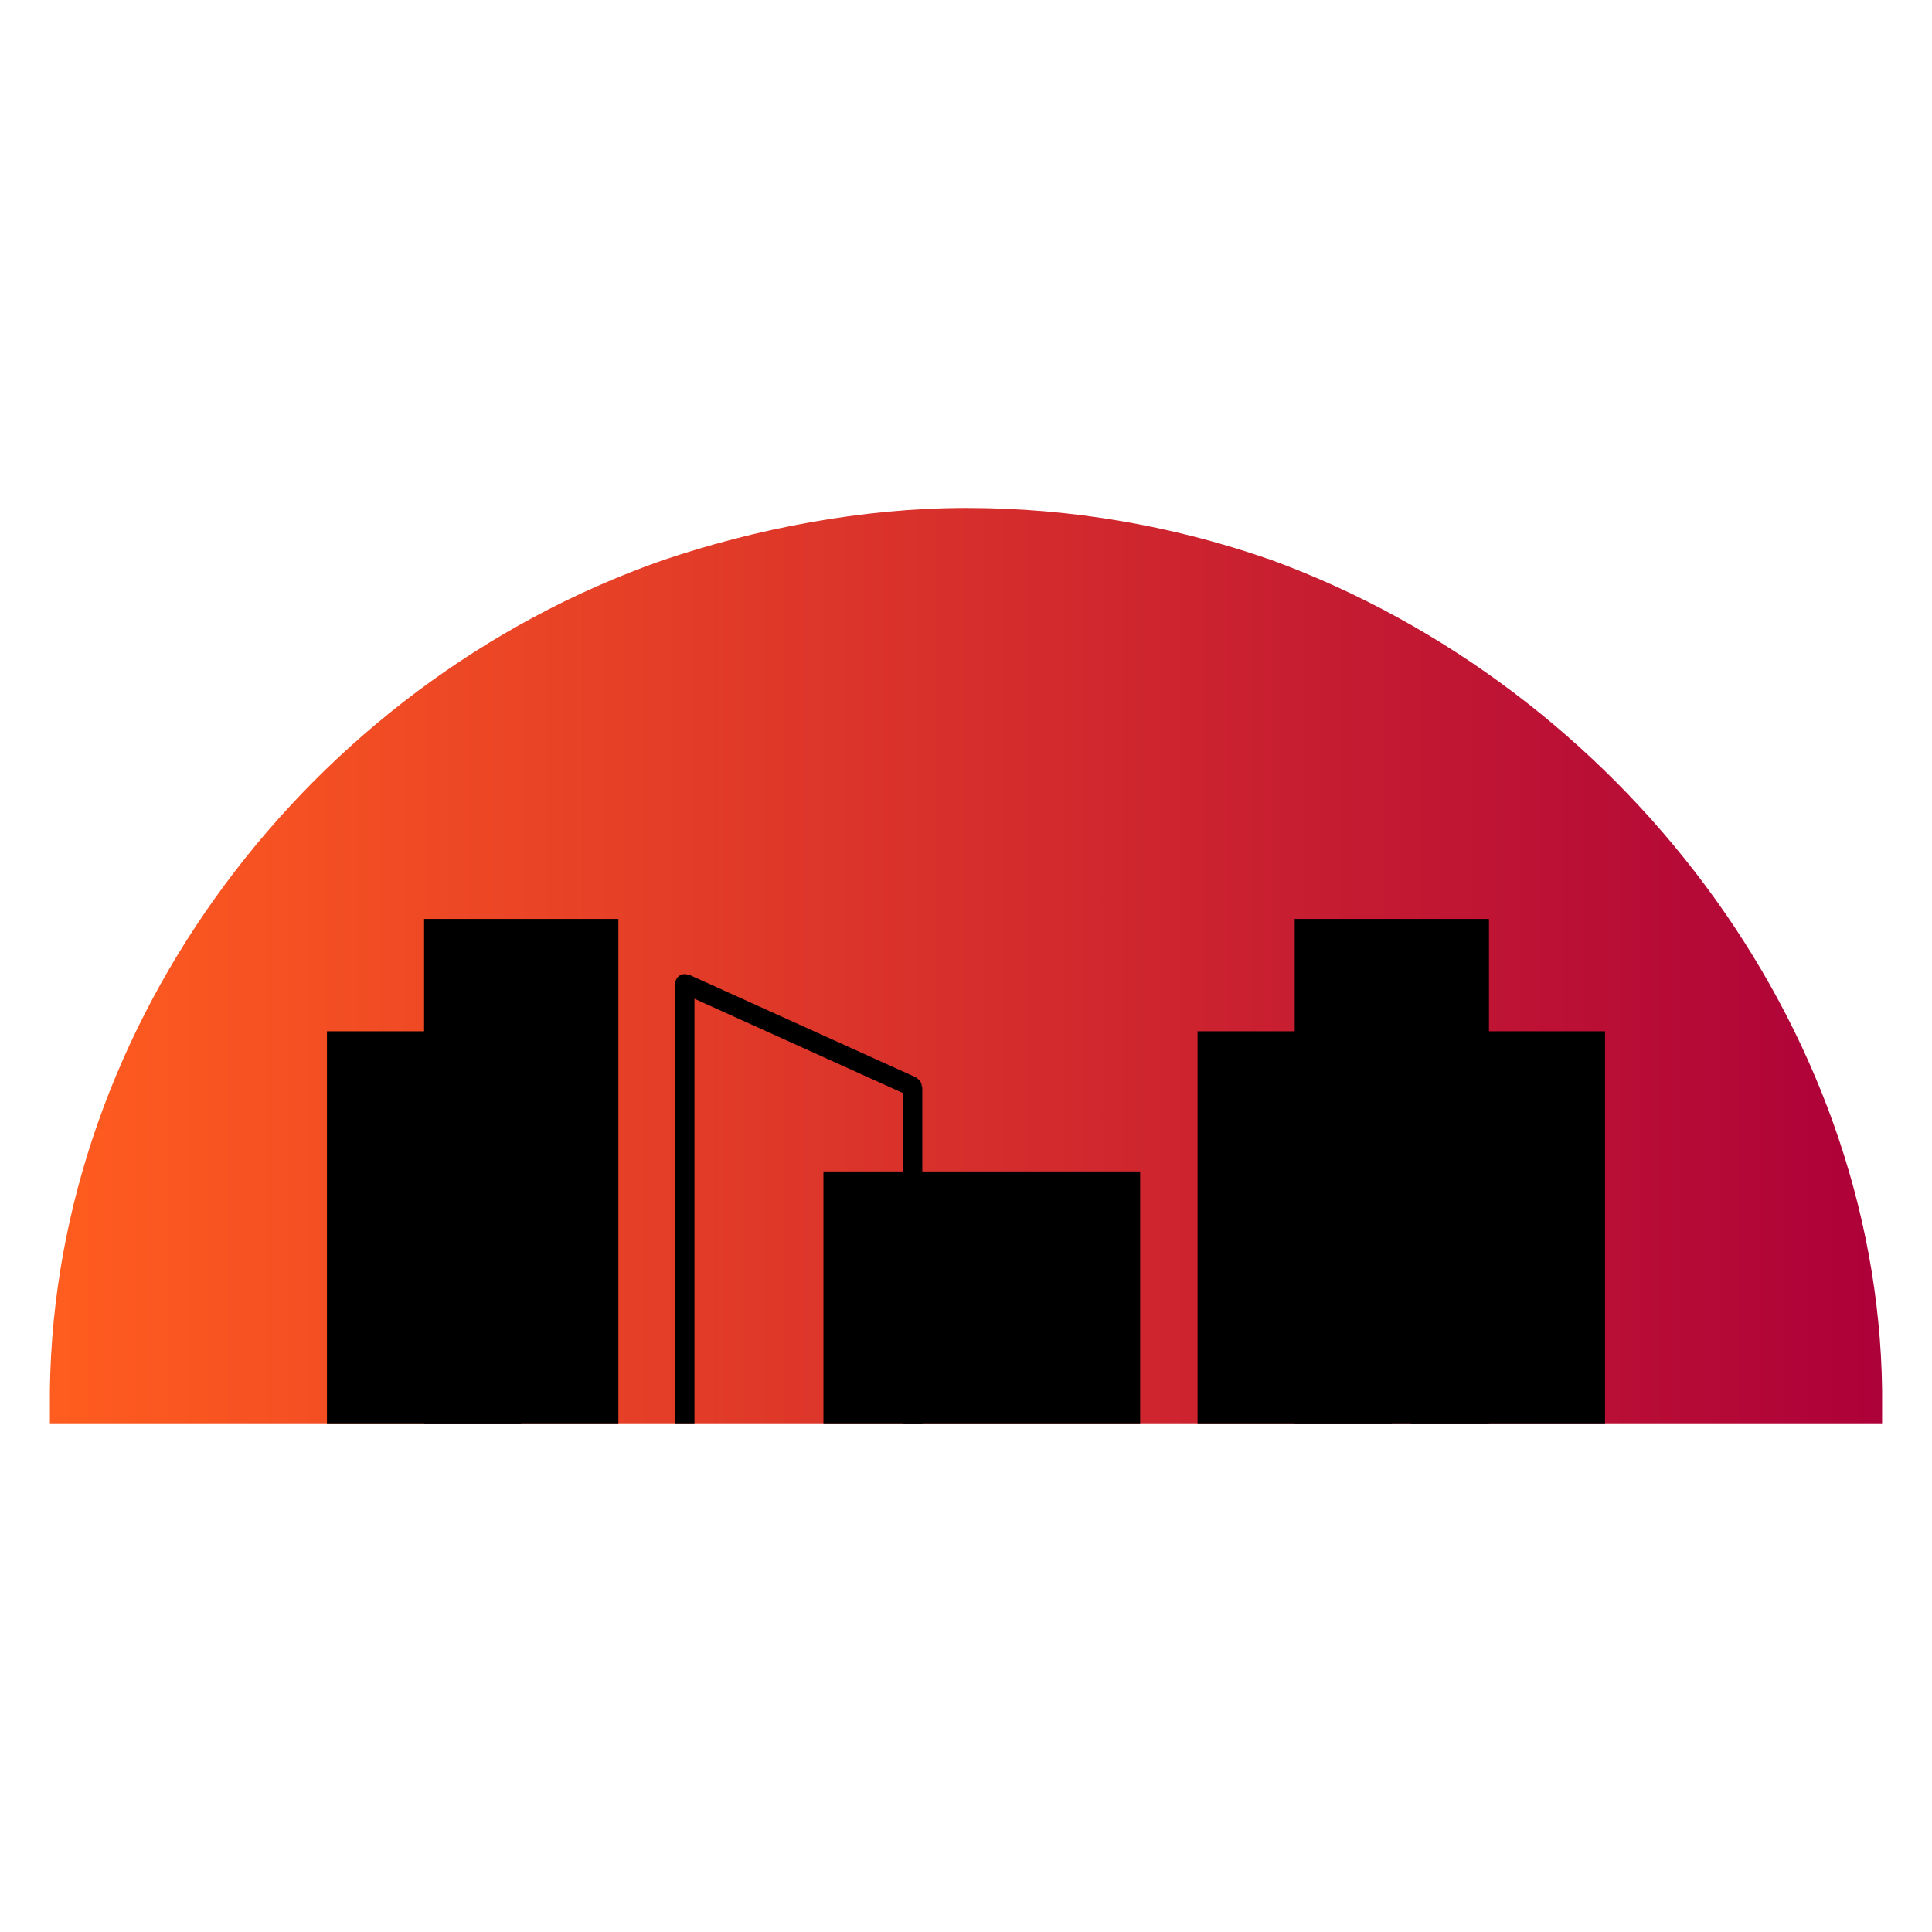 <svg xmlns="http://www.w3.org/2000/svg" xmlns:xlink="http://www.w3.org/1999/xlink" width="1080" zoomAndPan="magnify" viewBox="0 0 810 810" height="1080" preserveAspectRatio="xMidYMid meet" version="1.0"><defs><clipPath id="d162e035a6"><path d="M 20.918 212.957 L 789.082 212.957 L 789.082 597.043 L 20.918 597.043 Z M 20.918 212.957 " clip-rule="nonzero"/></clipPath><clipPath id="de6cf76b74"><path d="M 277.109 235.141 C 316.367 221.746 361.266 212.957 405.207 212.957 C 449.148 212.957 491.434 220.492 530.402 233.883 C 531.23 234.305 532.062 234.305 532.891 234.723 C 679.227 288.293 787.012 429.75 789.082 582.598 L 789.082 597.043 L 20.918 597.043 L 20.918 582.609 C 22.988 428.914 129.113 287.453 277.109 235.141 Z M 277.109 235.141 " clip-rule="nonzero"/></clipPath><linearGradient x1="-0" gradientTransform="matrix(1.5, 0, 0, 1.5, 20.916, 212.958)" y1="128" x2="512" gradientUnits="userSpaceOnUse" y2="128" id="ceb1856817"><stop stop-opacity="1" stop-color="rgb(100%, 36.099%, 12.199%)" offset="0"/><stop stop-opacity="1" stop-color="rgb(99.873%, 35.957%, 12.239%)" offset="0.008"/><stop stop-opacity="1" stop-color="rgb(99.622%, 35.675%, 12.318%)" offset="0.016"/><stop stop-opacity="1" stop-color="rgb(99.37%, 35.394%, 12.398%)" offset="0.023"/><stop stop-opacity="1" stop-color="rgb(99.118%, 35.112%, 12.479%)" offset="0.031"/><stop stop-opacity="1" stop-color="rgb(98.866%, 34.83%, 12.558%)" offset="0.039"/><stop stop-opacity="1" stop-color="rgb(98.615%, 34.547%, 12.637%)" offset="0.047"/><stop stop-opacity="1" stop-color="rgb(98.363%, 34.265%, 12.717%)" offset="0.055"/><stop stop-opacity="1" stop-color="rgb(98.112%, 33.983%, 12.796%)" offset="0.062"/><stop stop-opacity="1" stop-color="rgb(97.861%, 33.702%, 12.877%)" offset="0.07"/><stop stop-opacity="1" stop-color="rgb(97.609%, 33.42%, 12.956%)" offset="0.078"/><stop stop-opacity="1" stop-color="rgb(97.357%, 33.138%, 13.036%)" offset="0.086"/><stop stop-opacity="1" stop-color="rgb(97.105%, 32.855%, 13.115%)" offset="0.094"/><stop stop-opacity="1" stop-color="rgb(96.854%, 32.573%, 13.196%)" offset="0.102"/><stop stop-opacity="1" stop-color="rgb(96.602%, 32.291%, 13.275%)" offset="0.109"/><stop stop-opacity="1" stop-color="rgb(96.352%, 32.01%, 13.354%)" offset="0.117"/><stop stop-opacity="1" stop-color="rgb(96.1%, 31.728%, 13.434%)" offset="0.125"/><stop stop-opacity="1" stop-color="rgb(95.848%, 31.445%, 13.513%)" offset="0.133"/><stop stop-opacity="1" stop-color="rgb(95.596%, 31.163%, 13.594%)" offset="0.141"/><stop stop-opacity="1" stop-color="rgb(95.345%, 30.881%, 13.673%)" offset="0.148"/><stop stop-opacity="1" stop-color="rgb(95.093%, 30.598%, 13.753%)" offset="0.156"/><stop stop-opacity="1" stop-color="rgb(94.841%, 30.318%, 13.832%)" offset="0.164"/><stop stop-opacity="1" stop-color="rgb(94.589%, 30.035%, 13.913%)" offset="0.172"/><stop stop-opacity="1" stop-color="rgb(94.339%, 29.753%, 13.992%)" offset="0.18"/><stop stop-opacity="1" stop-color="rgb(94.087%, 29.471%, 14.072%)" offset="0.188"/><stop stop-opacity="1" stop-color="rgb(93.835%, 29.189%, 14.151%)" offset="0.195"/><stop stop-opacity="1" stop-color="rgb(93.584%, 28.906%, 14.23%)" offset="0.203"/><stop stop-opacity="1" stop-color="rgb(93.332%, 28.625%, 14.311%)" offset="0.211"/><stop stop-opacity="1" stop-color="rgb(93.08%, 28.343%, 14.391%)" offset="0.219"/><stop stop-opacity="1" stop-color="rgb(92.828%, 28.061%, 14.47%)" offset="0.227"/><stop stop-opacity="1" stop-color="rgb(92.578%, 27.779%, 14.549%)" offset="0.234"/><stop stop-opacity="1" stop-color="rgb(92.326%, 27.496%, 14.63%)" offset="0.242"/><stop stop-opacity="1" stop-color="rgb(92.075%, 27.214%, 14.709%)" offset="0.25"/><stop stop-opacity="1" stop-color="rgb(91.823%, 26.933%, 14.789%)" offset="0.258"/><stop stop-opacity="1" stop-color="rgb(91.571%, 26.651%, 14.868%)" offset="0.266"/><stop stop-opacity="1" stop-color="rgb(91.319%, 26.369%, 14.949%)" offset="0.273"/><stop stop-opacity="1" stop-color="rgb(91.068%, 26.086%, 15.028%)" offset="0.281"/><stop stop-opacity="1" stop-color="rgb(90.817%, 25.804%, 15.108%)" offset="0.289"/><stop stop-opacity="1" stop-color="rgb(90.565%, 25.522%, 15.187%)" offset="0.297"/><stop stop-opacity="1" stop-color="rgb(90.314%, 25.241%, 15.266%)" offset="0.305"/><stop stop-opacity="1" stop-color="rgb(90.062%, 24.959%, 15.347%)" offset="0.312"/><stop stop-opacity="1" stop-color="rgb(89.81%, 24.677%, 15.427%)" offset="0.32"/><stop stop-opacity="1" stop-color="rgb(89.558%, 24.394%, 15.506%)" offset="0.328"/><stop stop-opacity="1" stop-color="rgb(89.307%, 24.112%, 15.585%)" offset="0.336"/><stop stop-opacity="1" stop-color="rgb(89.055%, 23.83%, 15.666%)" offset="0.344"/><stop stop-opacity="1" stop-color="rgb(88.805%, 23.549%, 15.746%)" offset="0.352"/><stop stop-opacity="1" stop-color="rgb(88.553%, 23.267%, 15.825%)" offset="0.359"/><stop stop-opacity="1" stop-color="rgb(88.301%, 22.984%, 15.904%)" offset="0.367"/><stop stop-opacity="1" stop-color="rgb(88.049%, 22.702%, 15.984%)" offset="0.375"/><stop stop-opacity="1" stop-color="rgb(87.798%, 22.42%, 16.064%)" offset="0.383"/><stop stop-opacity="1" stop-color="rgb(87.546%, 22.137%, 16.144%)" offset="0.391"/><stop stop-opacity="1" stop-color="rgb(87.294%, 21.857%, 16.223%)" offset="0.398"/><stop stop-opacity="1" stop-color="rgb(87.044%, 21.574%, 16.302%)" offset="0.406"/><stop stop-opacity="1" stop-color="rgb(86.792%, 21.292%, 16.383%)" offset="0.414"/><stop stop-opacity="1" stop-color="rgb(86.54%, 21.01%, 16.463%)" offset="0.422"/><stop stop-opacity="1" stop-color="rgb(86.288%, 20.728%, 16.542%)" offset="0.43"/><stop stop-opacity="1" stop-color="rgb(86.037%, 20.445%, 16.621%)" offset="0.438"/><stop stop-opacity="1" stop-color="rgb(85.785%, 20.164%, 16.701%)" offset="0.445"/><stop stop-opacity="1" stop-color="rgb(85.533%, 19.882%, 16.782%)" offset="0.453"/><stop stop-opacity="1" stop-color="rgb(85.283%, 19.6%, 16.861%)" offset="0.461"/><stop stop-opacity="1" stop-color="rgb(85.031%, 19.318%, 16.94%)" offset="0.469"/><stop stop-opacity="1" stop-color="rgb(84.779%, 19.035%, 17.02%)" offset="0.477"/><stop stop-opacity="1" stop-color="rgb(84.528%, 18.753%, 17.101%)" offset="0.484"/><stop stop-opacity="1" stop-color="rgb(84.276%, 18.472%, 17.18%)" offset="0.492"/><stop stop-opacity="1" stop-color="rgb(84.024%, 18.19%, 17.259%)" offset="0.5"/><stop stop-opacity="1" stop-color="rgb(83.772%, 17.908%, 17.339%)" offset="0.508"/><stop stop-opacity="1" stop-color="rgb(83.521%, 17.625%, 17.418%)" offset="0.516"/><stop stop-opacity="1" stop-color="rgb(83.27%, 17.343%, 17.499%)" offset="0.523"/><stop stop-opacity="1" stop-color="rgb(83.018%, 17.061%, 17.578%)" offset="0.531"/><stop stop-opacity="1" stop-color="rgb(82.767%, 16.78%, 17.657%)" offset="0.539"/><stop stop-opacity="1" stop-color="rgb(82.515%, 16.498%, 17.737%)" offset="0.547"/><stop stop-opacity="1" stop-color="rgb(82.263%, 16.216%, 17.818%)" offset="0.555"/><stop stop-opacity="1" stop-color="rgb(82.011%, 15.933%, 17.897%)" offset="0.562"/><stop stop-opacity="1" stop-color="rgb(81.76%, 15.651%, 17.976%)" offset="0.57"/><stop stop-opacity="1" stop-color="rgb(81.509%, 15.369%, 18.056%)" offset="0.578"/><stop stop-opacity="1" stop-color="rgb(81.258%, 15.088%, 18.135%)" offset="0.586"/><stop stop-opacity="1" stop-color="rgb(81.006%, 14.806%, 18.216%)" offset="0.594"/><stop stop-opacity="1" stop-color="rgb(80.754%, 14.523%, 18.295%)" offset="0.602"/><stop stop-opacity="1" stop-color="rgb(80.502%, 14.241%, 18.375%)" offset="0.609"/><stop stop-opacity="1" stop-color="rgb(80.251%, 13.959%, 18.454%)" offset="0.617"/><stop stop-opacity="1" stop-color="rgb(79.999%, 13.676%, 18.535%)" offset="0.625"/><stop stop-opacity="1" stop-color="rgb(79.749%, 13.396%, 18.614%)" offset="0.633"/><stop stop-opacity="1" stop-color="rgb(79.497%, 13.113%, 18.694%)" offset="0.641"/><stop stop-opacity="1" stop-color="rgb(79.245%, 12.831%, 18.773%)" offset="0.648"/><stop stop-opacity="1" stop-color="rgb(78.993%, 12.549%, 18.852%)" offset="0.656"/><stop stop-opacity="1" stop-color="rgb(78.741%, 12.267%, 18.933%)" offset="0.664"/><stop stop-opacity="1" stop-color="rgb(78.49%, 11.984%, 19.012%)" offset="0.672"/><stop stop-opacity="1" stop-color="rgb(78.238%, 11.703%, 19.092%)" offset="0.68"/><stop stop-opacity="1" stop-color="rgb(77.986%, 11.421%, 19.171%)" offset="0.688"/><stop stop-opacity="1" stop-color="rgb(77.736%, 11.139%, 19.252%)" offset="0.695"/><stop stop-opacity="1" stop-color="rgb(77.484%, 10.857%, 19.331%)" offset="0.703"/><stop stop-opacity="1" stop-color="rgb(77.232%, 10.574%, 19.411%)" offset="0.711"/><stop stop-opacity="1" stop-color="rgb(76.981%, 10.292%, 19.49%)" offset="0.719"/><stop stop-opacity="1" stop-color="rgb(76.729%, 10.011%, 19.569%)" offset="0.727"/><stop stop-opacity="1" stop-color="rgb(76.477%, 9.729%, 19.65%)" offset="0.734"/><stop stop-opacity="1" stop-color="rgb(76.225%, 9.447%, 19.73%)" offset="0.742"/><stop stop-opacity="1" stop-color="rgb(75.975%, 9.164%, 19.809%)" offset="0.75"/><stop stop-opacity="1" stop-color="rgb(75.723%, 8.882%, 19.888%)" offset="0.758"/><stop stop-opacity="1" stop-color="rgb(75.471%, 8.6%, 19.969%)" offset="0.766"/><stop stop-opacity="1" stop-color="rgb(75.22%, 8.319%, 20.049%)" offset="0.773"/><stop stop-opacity="1" stop-color="rgb(74.968%, 8.037%, 20.128%)" offset="0.781"/><stop stop-opacity="1" stop-color="rgb(74.716%, 7.755%, 20.207%)" offset="0.789"/><stop stop-opacity="1" stop-color="rgb(74.464%, 7.472%, 20.288%)" offset="0.797"/><stop stop-opacity="1" stop-color="rgb(74.214%, 7.19%, 20.367%)" offset="0.805"/><stop stop-opacity="1" stop-color="rgb(73.962%, 6.908%, 20.447%)" offset="0.812"/><stop stop-opacity="1" stop-color="rgb(73.711%, 6.627%, 20.526%)" offset="0.82"/><stop stop-opacity="1" stop-color="rgb(73.459%, 6.345%, 20.605%)" offset="0.828"/><stop stop-opacity="1" stop-color="rgb(73.207%, 6.062%, 20.686%)" offset="0.836"/><stop stop-opacity="1" stop-color="rgb(72.955%, 5.78%, 20.766%)" offset="0.844"/><stop stop-opacity="1" stop-color="rgb(72.704%, 5.498%, 20.845%)" offset="0.852"/><stop stop-opacity="1" stop-color="rgb(72.452%, 5.215%, 20.924%)" offset="0.859"/><stop stop-opacity="1" stop-color="rgb(72.202%, 4.935%, 21.005%)" offset="0.867"/><stop stop-opacity="1" stop-color="rgb(71.95%, 4.652%, 21.085%)" offset="0.875"/><stop stop-opacity="1" stop-color="rgb(71.698%, 4.37%, 21.164%)" offset="0.883"/><stop stop-opacity="1" stop-color="rgb(71.446%, 4.088%, 21.243%)" offset="0.891"/><stop stop-opacity="1" stop-color="rgb(71.194%, 3.806%, 21.323%)" offset="0.898"/><stop stop-opacity="1" stop-color="rgb(70.943%, 3.523%, 21.404%)" offset="0.906"/><stop stop-opacity="1" stop-color="rgb(70.691%, 3.242%, 21.483%)" offset="0.914"/><stop stop-opacity="1" stop-color="rgb(70.441%, 2.96%, 21.562%)" offset="0.922"/><stop stop-opacity="1" stop-color="rgb(70.189%, 2.678%, 21.642%)" offset="0.93"/><stop stop-opacity="1" stop-color="rgb(69.937%, 2.396%, 21.722%)" offset="0.938"/><stop stop-opacity="1" stop-color="rgb(69.685%, 2.113%, 21.802%)" offset="0.945"/><stop stop-opacity="1" stop-color="rgb(69.434%, 1.831%, 21.881%)" offset="0.953"/><stop stop-opacity="1" stop-color="rgb(69.182%, 1.55%, 21.96%)" offset="0.961"/><stop stop-opacity="1" stop-color="rgb(68.93%, 1.268%, 22.04%)" offset="0.969"/><stop stop-opacity="1" stop-color="rgb(68.68%, 0.986%, 22.121%)" offset="0.977"/><stop stop-opacity="1" stop-color="rgb(68.428%, 0.703%, 22.2%)" offset="0.984"/><stop stop-opacity="1" stop-color="rgb(68.176%, 0.421%, 22.279%)" offset="0.992"/><stop stop-opacity="1" stop-color="rgb(67.924%, 0.14%, 22.359%)" offset="1"/></linearGradient><clipPath id="ba43cc9a93"><path d="M 137.078 432.375 L 218.527 432.375 L 218.527 597.043 L 137.078 597.043 Z M 137.078 432.375 " clip-rule="nonzero"/></clipPath><clipPath id="49725fb1db"><path d="M 177.801 385.258 L 259.25 385.258 L 259.25 597.043 L 177.801 597.043 Z M 177.801 385.258 " clip-rule="nonzero"/></clipPath><clipPath id="ed2ac1eb6a"><path d="M 345.23 491.148 L 478.086 491.148 L 478.086 597.043 L 345.23 597.043 Z M 345.23 491.148 " clip-rule="nonzero"/></clipPath><clipPath id="4b42890e21"><path d="M 502.086 432.375 L 583.535 432.375 L 583.535 597.043 L 502.086 597.043 Z M 502.086 432.375 " clip-rule="nonzero"/></clipPath><clipPath id="6c7f96fe9a"><path d="M 542.809 385.258 L 624.258 385.258 L 624.258 597.043 L 542.809 597.043 Z M 542.809 385.258 " clip-rule="nonzero"/></clipPath><clipPath id="ce563ab325"><path d="M 591.473 432.375 L 672.922 432.375 L 672.922 597.043 L 591.473 597.043 Z M 591.473 432.375 " clip-rule="nonzero"/></clipPath><clipPath id="2131edcde0"><path d="M 283.121 408.387 L 290.961 408.387 L 290.961 416.23 L 283.121 416.23 Z M 283.121 408.387 " clip-rule="nonzero"/></clipPath><clipPath id="34069dc2c9"><path d="M 287.039 408.387 C 284.875 408.387 283.121 410.141 283.121 412.309 C 283.121 414.473 284.875 416.23 287.039 416.23 C 289.207 416.23 290.961 414.473 290.961 412.309 C 290.961 410.141 289.207 408.387 287.039 408.387 Z M 287.039 408.387 " clip-rule="nonzero"/></clipPath><clipPath id="7904f41ec9"><path d="M 378.641 451.629 L 386.484 451.629 L 386.484 459.473 L 378.641 459.473 Z M 378.641 451.629 " clip-rule="nonzero"/></clipPath><clipPath id="ee55927760"><path d="M 382.562 451.629 C 380.395 451.629 378.641 453.383 378.641 455.551 C 378.641 457.715 380.395 459.473 382.562 459.473 C 384.727 459.473 386.484 457.715 386.484 455.551 C 386.484 453.383 384.727 451.629 382.562 451.629 Z M 382.562 451.629 " clip-rule="nonzero"/></clipPath></defs><g clip-path="url(#d162e035a6)"><g clip-path="url(#de6cf76b74)"><path fill="url(#ceb1856817)" d="M 20.918 212.957 L 20.918 597.043 L 789.082 597.043 L 789.082 212.957 Z M 20.918 212.957 " fill-rule="nonzero"/></g></g><g clip-path="url(#ba43cc9a93)"><path fill="#000000" d="M 137.078 432.375 L 218.527 432.375 L 218.527 597.184 L 137.078 597.184 Z M 137.078 432.375 " fill-opacity="1" fill-rule="nonzero"/></g><g clip-path="url(#49725fb1db)"><path fill="#000000" d="M 177.801 385.258 L 259.25 385.258 L 259.25 597.152 L 177.801 597.152 Z M 177.801 385.258 " fill-opacity="1" fill-rule="nonzero"/></g><path stroke-linecap="butt" transform="matrix(0, -0.75, 0.75, 0, 282.91, 597.036)" fill="none" stroke-linejoin="miter" d="M 0.001 5.5 L 246.314 5.5 " stroke="#000000" stroke-width="11" stroke-opacity="1" stroke-miterlimit="4"/><path stroke-linecap="butt" transform="matrix(0, -0.75, 0.75, 0, 378.431, 597.036)" fill="none" stroke-linejoin="miter" d="M 0.001 5.498 L 188.657 5.498 " stroke="#000000" stroke-width="11" stroke-opacity="1" stroke-miterlimit="4"/><path stroke-linecap="butt" transform="matrix(-0.683, -0.309, 0.309, -0.683, 380.855, 459.307)" fill="none" stroke-linejoin="miter" d="M -0.003 5.499 L 139.804 5.497 " stroke="#000000" stroke-width="11" stroke-opacity="1" stroke-miterlimit="4"/><g clip-path="url(#ed2ac1eb6a)"><path fill="#000000" d="M 345.23 491.148 L 478.012 491.148 L 478.012 597.043 L 345.23 597.043 Z M 345.23 491.148 " fill-opacity="1" fill-rule="nonzero"/></g><g clip-path="url(#4b42890e21)"><path fill="#000000" d="M 502.086 432.375 L 583.535 432.375 L 583.535 597.184 L 502.086 597.184 Z M 502.086 432.375 " fill-opacity="1" fill-rule="nonzero"/></g><g clip-path="url(#6c7f96fe9a)"><path fill="#000000" d="M 542.809 385.258 L 624.258 385.258 L 624.258 597.152 L 542.809 597.152 Z M 542.809 385.258 " fill-opacity="1" fill-rule="nonzero"/></g><g clip-path="url(#ce563ab325)"><path fill="#000000" d="M 591.473 432.375 L 672.922 432.375 L 672.922 597.184 L 591.473 597.184 Z M 591.473 432.375 " fill-opacity="1" fill-rule="nonzero"/></g><g clip-path="url(#2131edcde0)"><g clip-path="url(#34069dc2c9)"><path fill="#000000" d="M 283.121 408.387 L 290.961 408.387 L 290.961 416.23 L 283.121 416.23 Z M 283.121 408.387 " fill-opacity="1" fill-rule="nonzero"/></g></g><g clip-path="url(#7904f41ec9)"><g clip-path="url(#ee55927760)"><path fill="#000000" d="M 378.641 451.629 L 386.484 451.629 L 386.484 459.473 L 378.641 459.473 Z M 378.641 451.629 " fill-opacity="1" fill-rule="nonzero"/></g></g></svg>